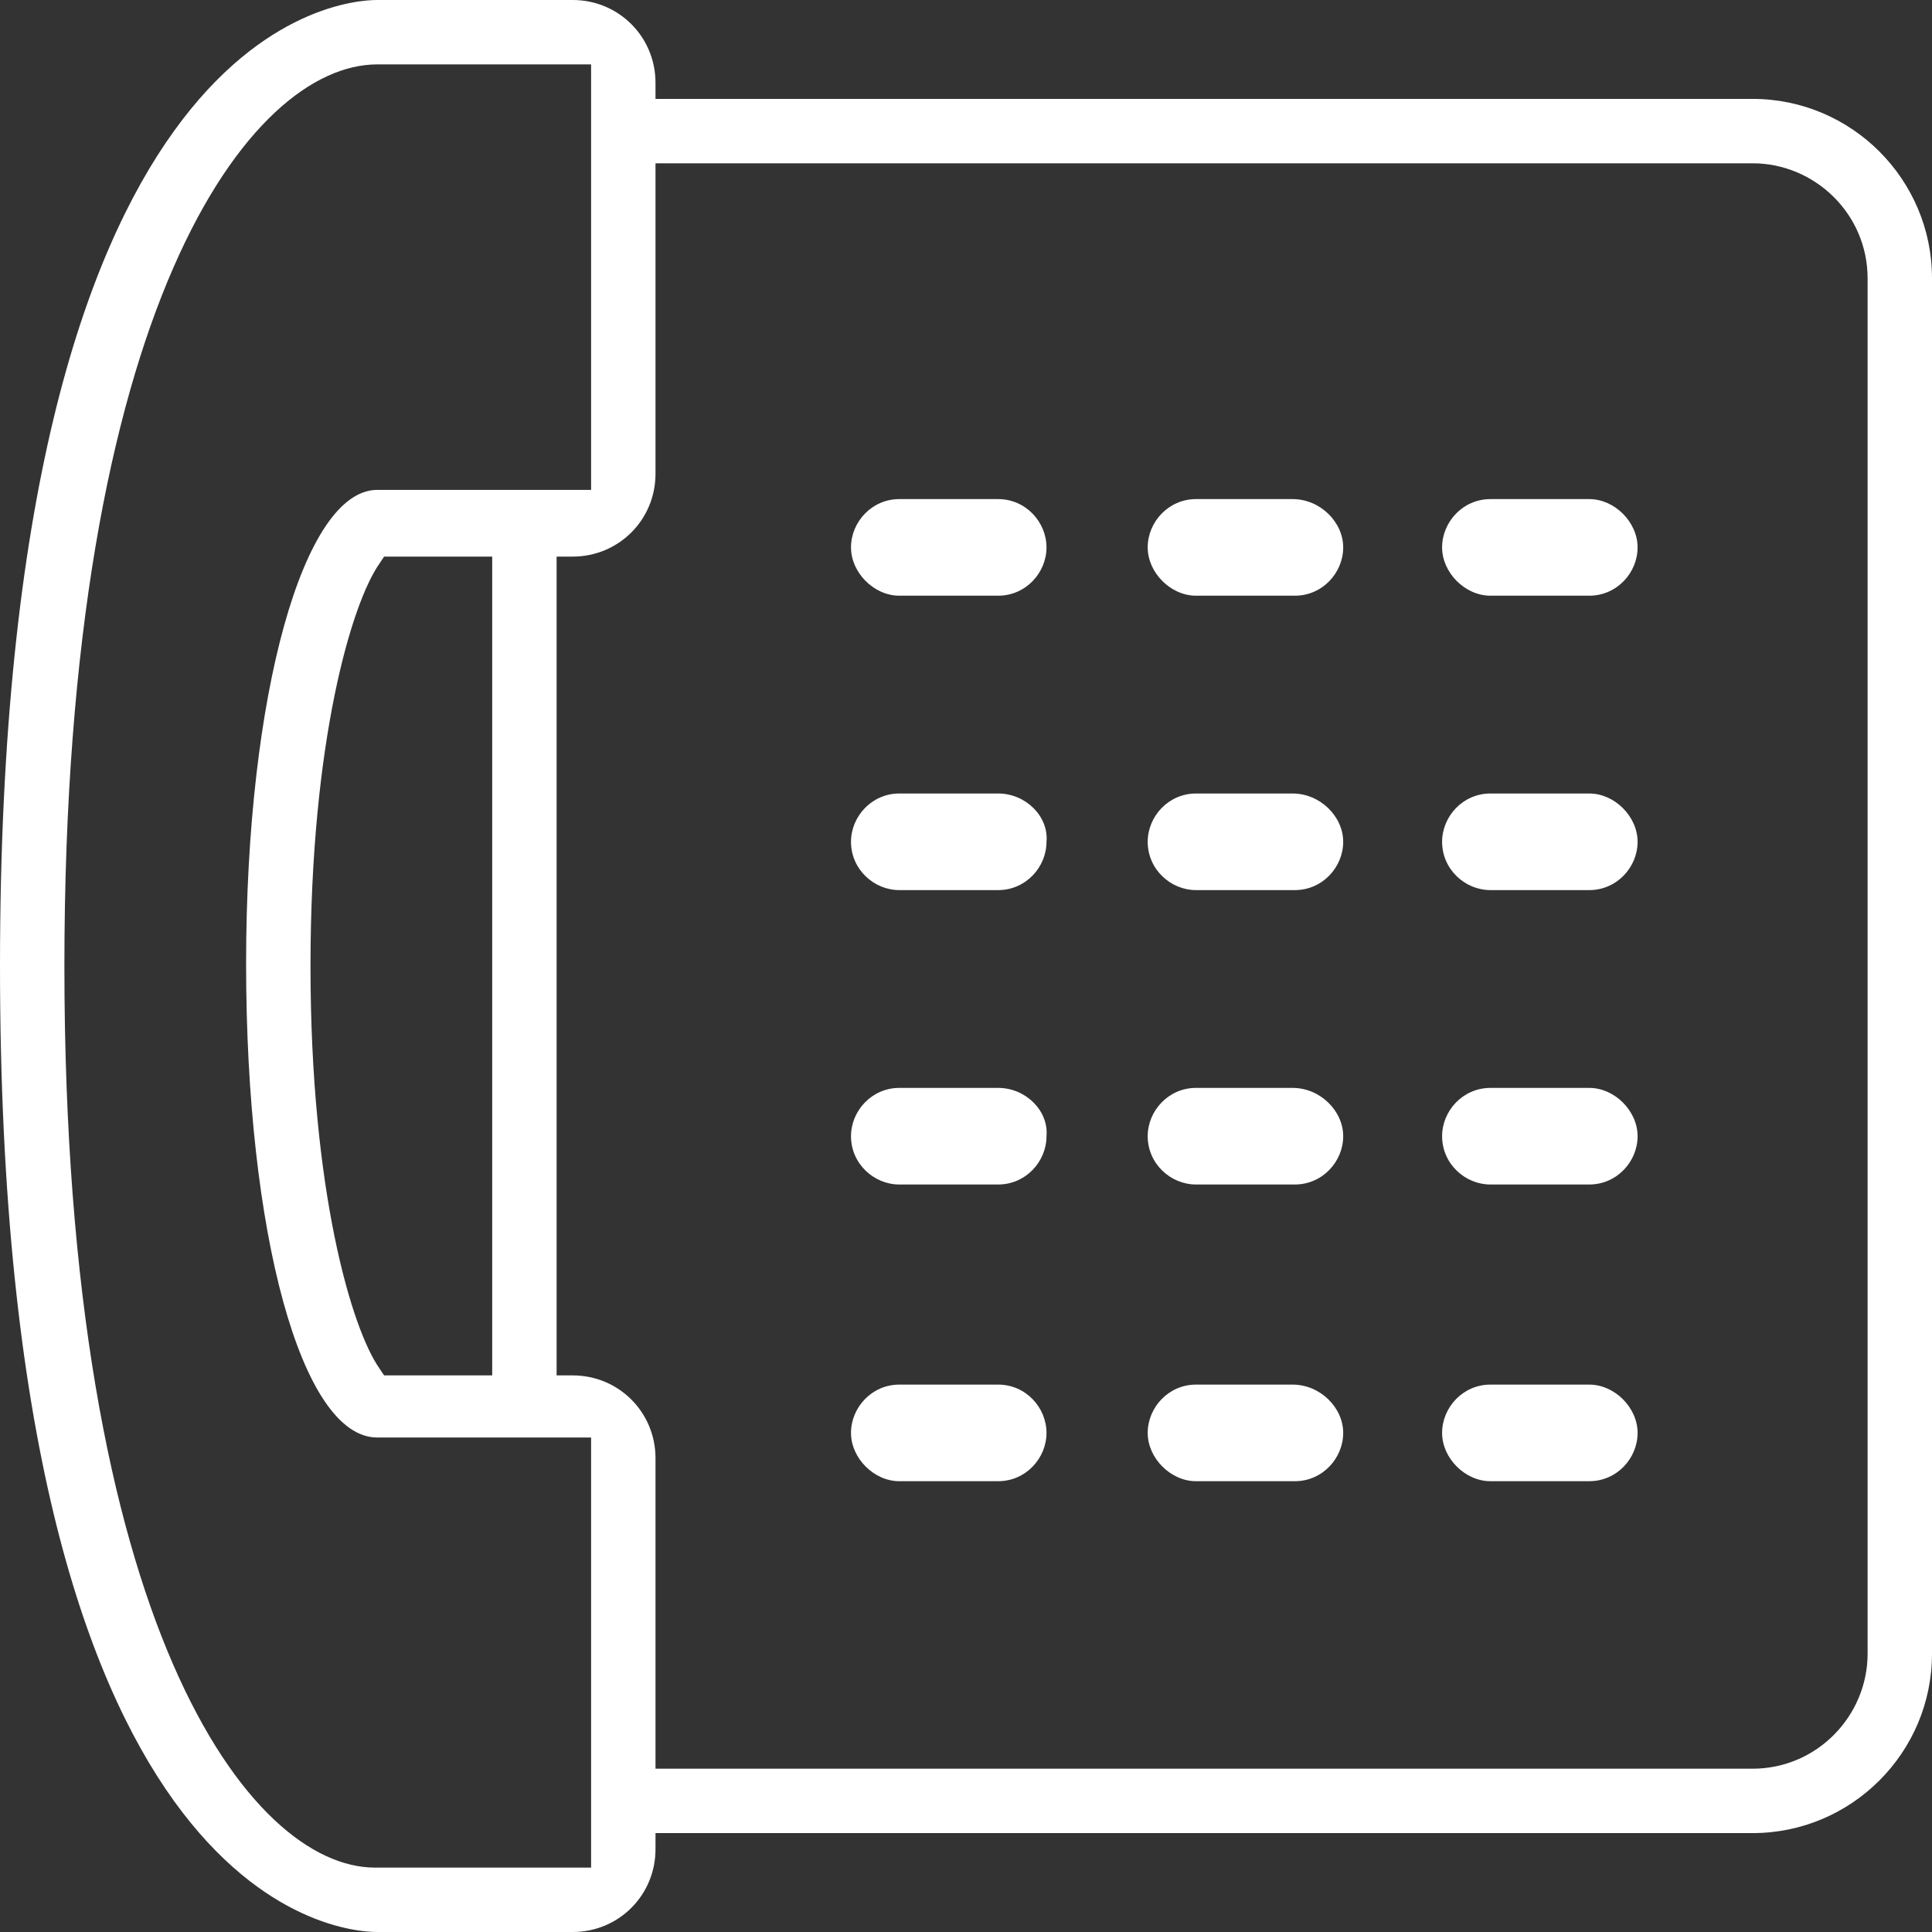 <?xml version="1.0" encoding="utf-8"?>
<!-- Generator: Adobe Illustrator 21.0.0, SVG Export Plug-In . SVG Version: 6.00 Build 0)  -->
<svg version="1.1" id="_x2018_ëîé_x5F_1" xmlns="http://www.w3.org/2000/svg" xmlns:xlink="http://www.w3.org/1999/xlink"
	 x="0px" y="0px" viewBox="0 0 84 84" style="enable-background:new 0 0 84 84;" xml:space="preserve">
<rect x="0" y="0" width="84" height="84" fill="#333333" stroke="none"/>
<style type="text/css">
	.st0{fill:#FFFFFF;}
</style>
<g>
	<path class="st0" d="M84,12.1c0-4.3-3.5-7.8-7.8-7.8H28.5V3.6c0-2-1.6-3.6-3.6-3.6h-8.5C14.7,0,0,1.2,0,42s14.7,42,16.4,42h8.5
		c2,0,3.6-1.6,3.6-3.6v-0.7h47.7c4.3,0,7.8-3.5,7.8-7.8V12.1z M25.6,81.2h-9.3C10.9,81.2,2.8,70.7,2.8,42S10.9,2.8,16.4,2.8h9.3
		v18.5h-9.3c-3.2,0-5.7,8.9-5.7,20.6s2.4,20.6,5.7,20.6h9.3V81.2z M21.4,24.2v35.6h-4.7l-0.2-0.3c-1.2-1.7-3-7.7-3-17.5
		s1.8-15.8,3-17.5l0.2-0.3H21.4z M81.2,71.9c0,2.7-2.2,5-5,5H28.5V63.4c0-2-1.6-3.6-3.6-3.6h-0.7V24.2h0.7c2,0,3.6-1.6,3.6-3.6V7.1
		h47.7c2.7,0,5,2.2,5,5V71.9z"/>
	<path class="st0" d="M43.4,21.7h-4.3c-1.2,0-2.1,1-2.1,2.1s1,2.1,2.1,2.1h4.3c1.2,0,2.1-1,2.1-2.1S44.6,21.7,43.4,21.7z"/>
	<path class="st0" d="M56.2,21.7H52c-1.2,0-2.1,1-2.1,2.1s1,2.1,2.1,2.1h4.3c1.2,0,2.1-1,2.1-2.1S57.4,21.7,56.2,21.7z"/>
	<path class="st0" d="M69.1,21.7h-4.3c-1.2,0-2.1,1-2.1,2.1s1,2.1,2.1,2.1h4.3c1.2,0,2.1-1,2.1-2.1S70.2,21.7,69.1,21.7z"/>
	<path class="st0" d="M43.4,34.5h-4.3c-1.2,0-2.1,1-2.1,2.1c0,1.2,1,2.1,2.1,2.1h4.3c1.2,0,2.1-1,2.1-2.1
		C45.6,35.5,44.6,34.5,43.4,34.5z"/>
	<path class="st0" d="M56.2,34.5H52c-1.2,0-2.1,1-2.1,2.1c0,1.2,1,2.1,2.1,2.1h4.3c1.2,0,2.1-1,2.1-2.1
		C58.4,35.5,57.4,34.5,56.2,34.5z"/>
	<path class="st0" d="M69.1,34.5h-4.3c-1.2,0-2.1,1-2.1,2.1c0,1.2,1,2.1,2.1,2.1h4.3c1.2,0,2.1-1,2.1-2.1
		C71.2,35.5,70.2,34.5,69.1,34.5z"/>
	<path class="st0" d="M43.4,47.3h-4.3c-1.2,0-2.1,1-2.1,2.1c0,1.2,1,2.1,2.1,2.1h4.3c1.2,0,2.1-1,2.1-2.1
		C45.6,48.3,44.6,47.3,43.4,47.3z"/>
	<path class="st0" d="M56.2,47.3H52c-1.2,0-2.1,1-2.1,2.1c0,1.2,1,2.1,2.1,2.1h4.3c1.2,0,2.1-1,2.1-2.1
		C58.4,48.3,57.4,47.3,56.2,47.3z"/>
	<path class="st0" d="M69.1,47.3h-4.3c-1.2,0-2.1,1-2.1,2.1c0,1.2,1,2.1,2.1,2.1h4.3c1.2,0,2.1-1,2.1-2.1
		C71.2,48.3,70.2,47.3,69.1,47.3z"/>
	<path class="st0" d="M43.4,60.2h-4.3c-1.2,0-2.1,1-2.1,2.1s1,2.1,2.1,2.1h4.3c1.2,0,2.1-1,2.1-2.1S44.6,60.2,43.4,60.2z"/>
	<path class="st0" d="M56.2,60.2H52c-1.2,0-2.1,1-2.1,2.1s1,2.1,2.1,2.1h4.3c1.2,0,2.1-1,2.1-2.1S57.4,60.2,56.2,60.2z"/>
	<path class="st0" d="M69.1,60.2h-4.3c-1.2,0-2.1,1-2.1,2.1s1,2.1,2.1,2.1h4.3c1.2,0,2.1-1,2.1-2.1S70.2,60.2,69.1,60.2z"/>
</g>
</svg>
